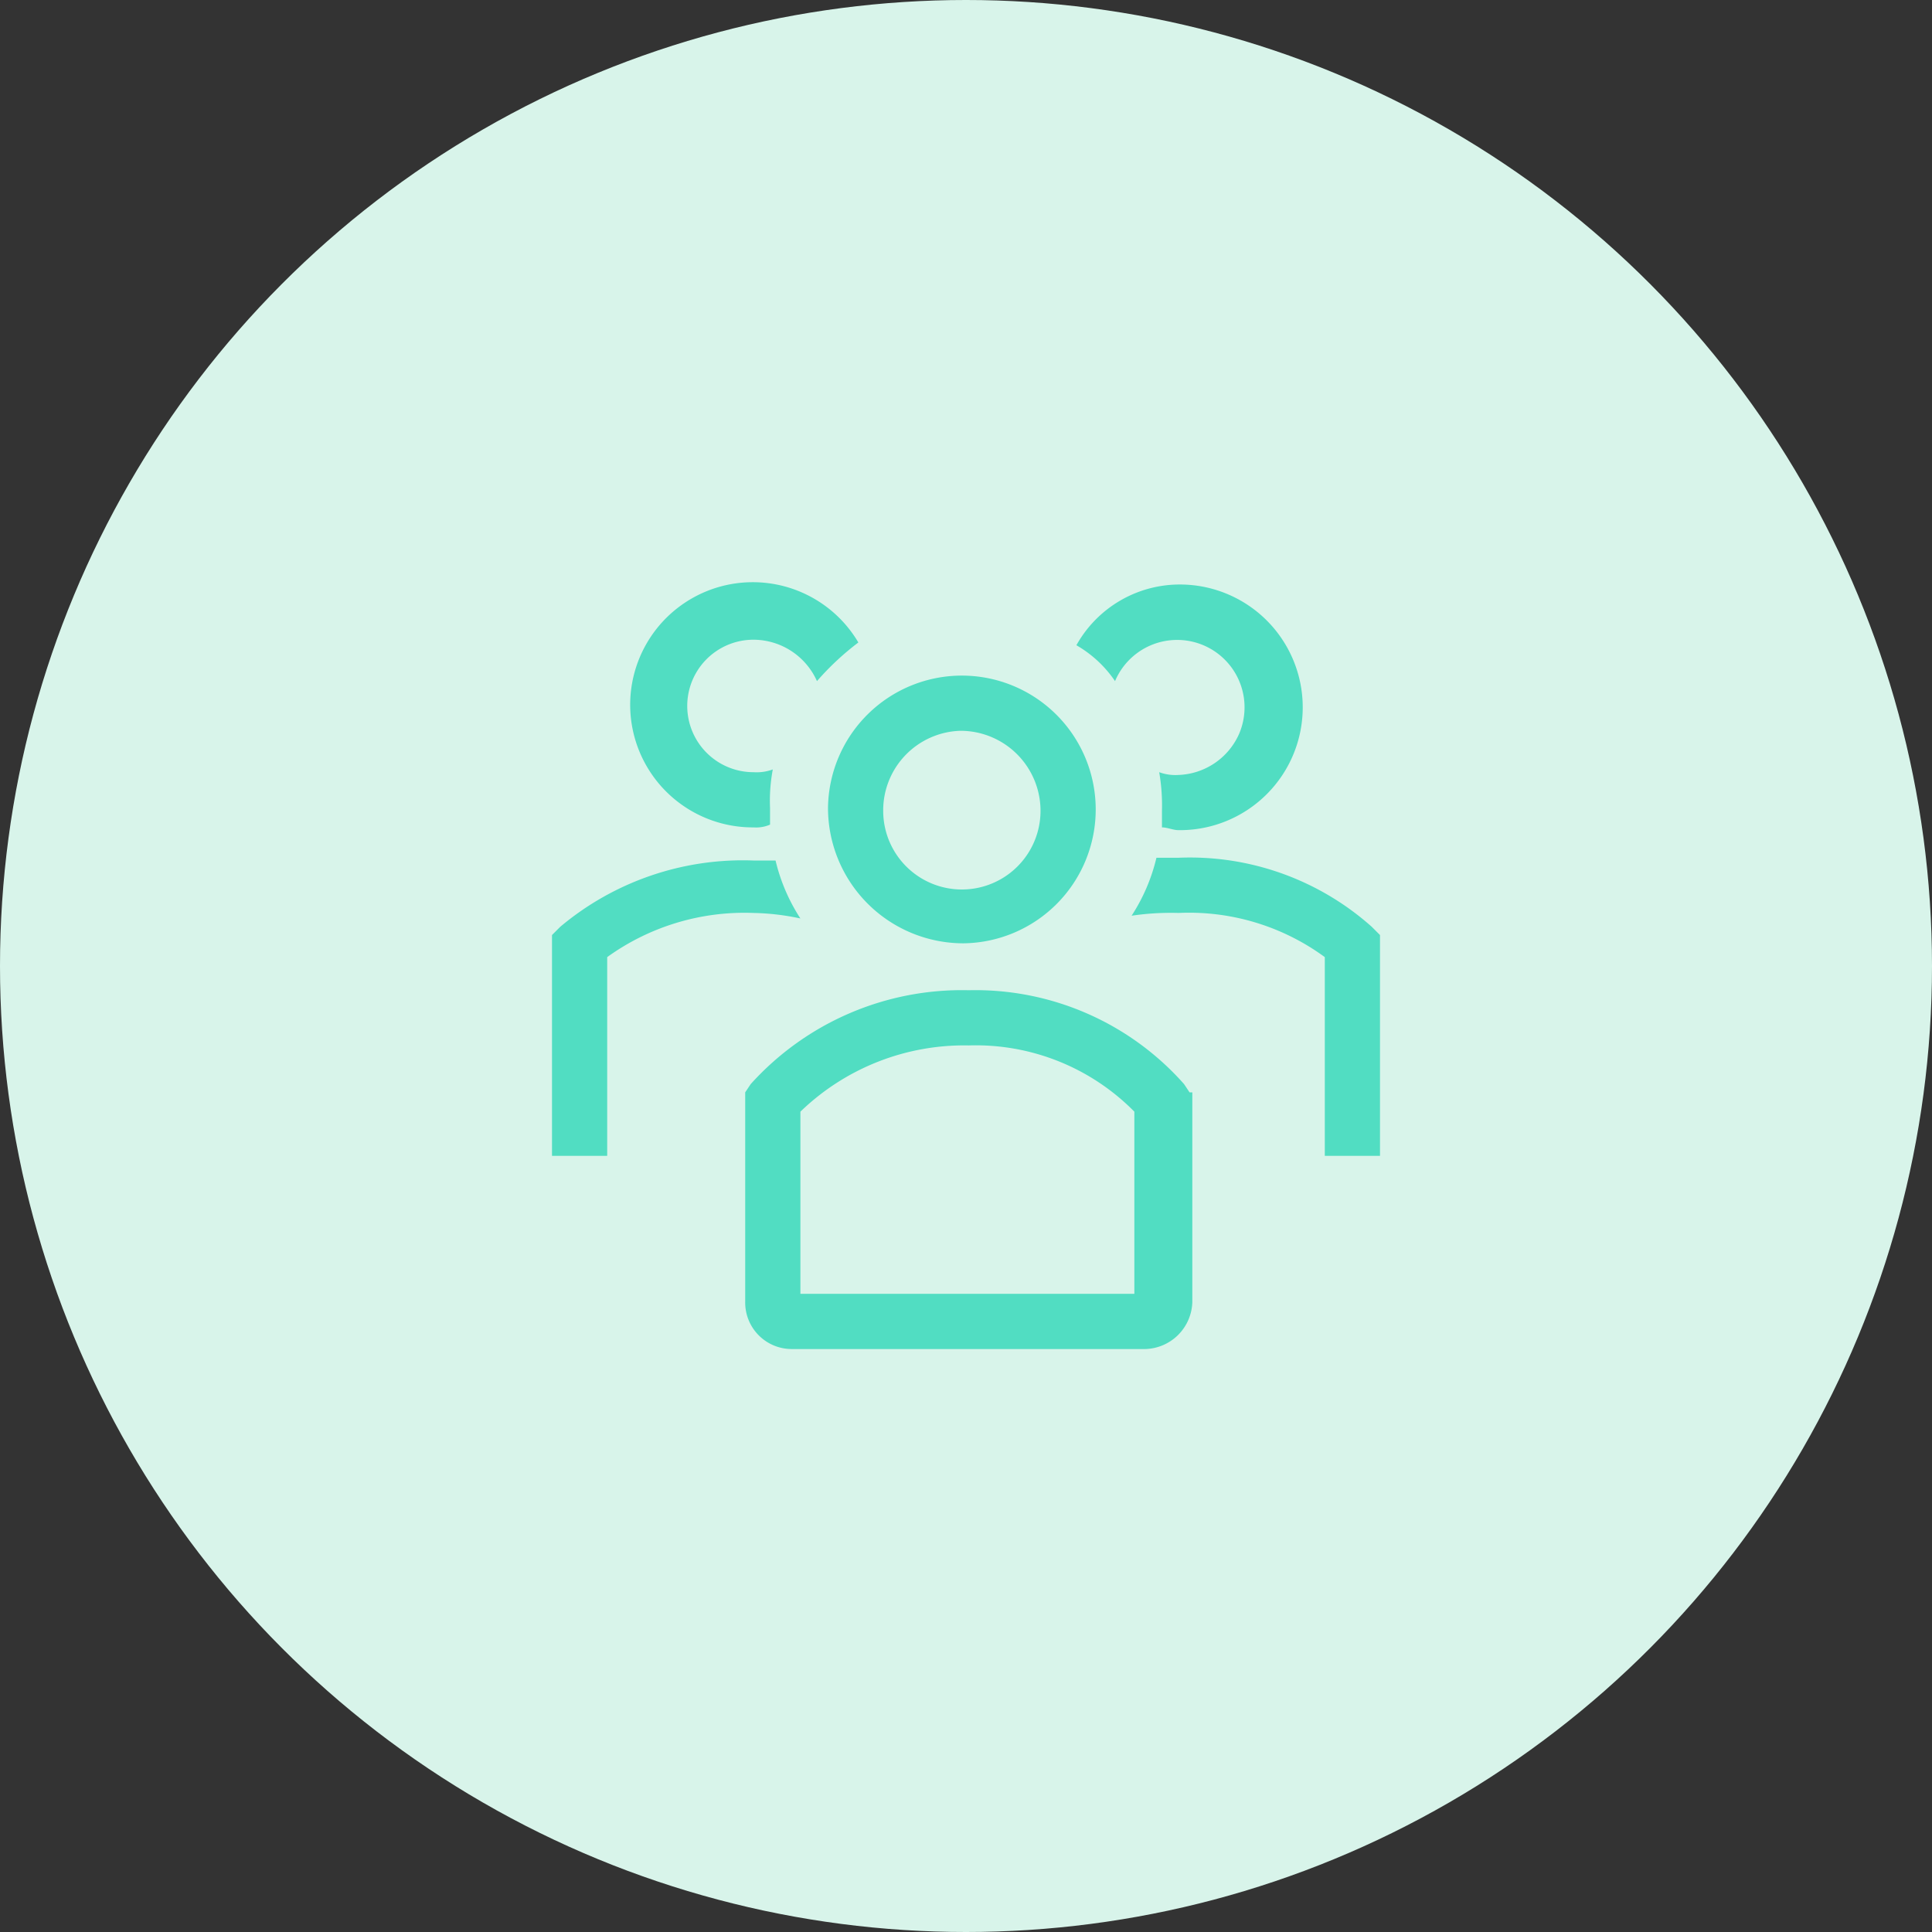 <svg xmlns="http://www.w3.org/2000/svg" width="70" height="70" viewBox="0 0 70 70">
  <rect x="0" y="0" width="70" height="70" fill="#333333" stroke="none"/>
  <g id="Group_42" data-name="Group 42" transform="translate(-117 -1042)">
    <circle id="Ellipse_4" data-name="Ellipse 4" cx="35" cy="35" r="35" transform="translate(117 1042)" fill="#d8f4ea"/>
    <g id="users-line" transform="translate(134 1058.878)">
      <path id="Path_43" data-name="Path 43" d="M17.9,17.3A4.85,4.85,0,1,0,13,12.4,4.908,4.908,0,0,0,17.9,17.3Zm-.1-7.7h0a2.9,2.9,0,0,1,2.9,2.9,2.85,2.85,0,0,1-5.7,0,2.883,2.883,0,0,1,2.8-2.9Z" fill="#51ddc2"/>
      <path id="Path_44" data-name="Path 44" d="M32.7,16.7a9.9,9.9,0,0,0-7-2.5h-.8a6.667,6.667,0,0,1-.9,2.1,9.7,9.7,0,0,1,1.7-.1A8.317,8.317,0,0,1,31,17.8V25h2V17l-.3-.3Z" fill="#51ddc2"/>
      <path id="Path_45" data-name="Path 45" d="M23.4,7.8a2.442,2.442,0,1,1,4.5,1.9,2.5,2.5,0,0,1-2.2,1.5,1.7,1.7,0,0,1-.7-.1,7.084,7.084,0,0,1,.1,1.4v.6c.2,0,.4.1.6.1a4.45,4.45,0,0,0,.1-8.9A4.288,4.288,0,0,0,22,6.5a4.269,4.269,0,0,1,1.4,1.3Z" fill="#51ddc2"/>
      <path id="Path_46" data-name="Path 46" d="M12,16.4a6.667,6.667,0,0,1-.9-2.1h-.8a10.29,10.29,0,0,0-7,2.4L3,17v8H5V17.8a8.5,8.5,0,0,1,5.3-1.6A8.807,8.807,0,0,1,12,16.4Z" fill="#51ddc2"/>
      <path id="Path_47" data-name="Path 47" d="M10.3,13.1a1.268,1.268,0,0,0,.6-.1v-.6A6.15,6.15,0,0,1,11,11a1.7,1.7,0,0,1-.7.1,2.4,2.4,0,1,1,0-4.8,2.526,2.526,0,0,1,2.3,1.5,9.955,9.955,0,0,1,1.5-1.4,4.442,4.442,0,1,0-3.8,6.7Z" fill="#51ddc2"/>
      <path id="Path_48" data-name="Path 48" d="M26.1,22.7l-.2-.3A10.093,10.093,0,0,0,18.1,19a10.3,10.3,0,0,0-7.9,3.4l-.2.3v7.6A1.685,1.685,0,0,0,11.7,32H24.5a1.752,1.752,0,0,0,1.7-1.7V22.7Zm-2,7.3H12V23.4A8.534,8.534,0,0,1,18.1,21a8.065,8.065,0,0,1,6,2.4Z" fill="#51ddc2"/>
    </g>
  </g>
</svg>
